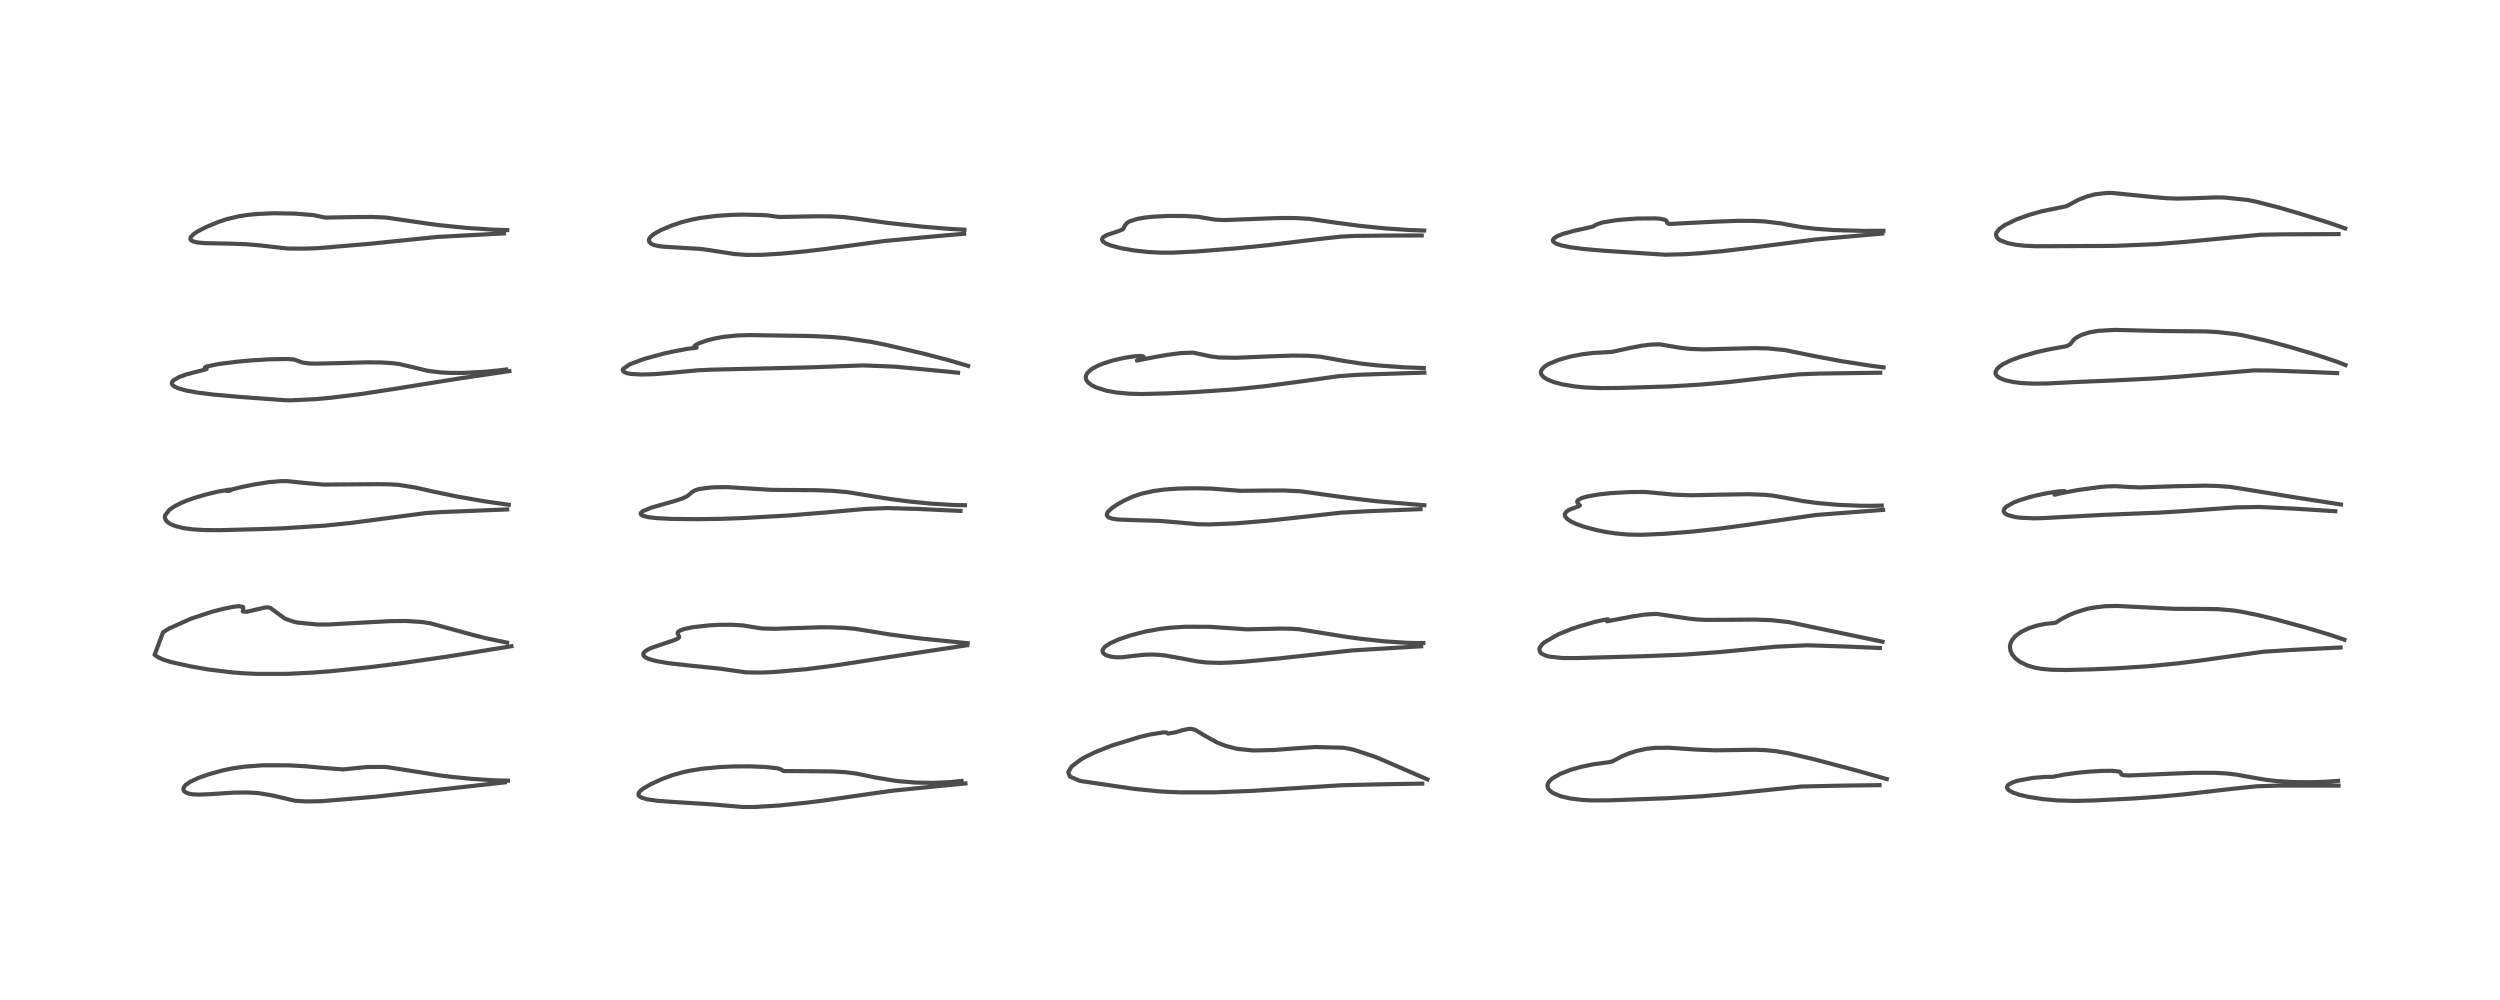 <?xml version="1.0" encoding="utf-8" standalone="no"?>
<!DOCTYPE svg PUBLIC "-//W3C//DTD SVG 1.1//EN"
  "http://www.w3.org/Graphics/SVG/1.1/DTD/svg11.dtd">
<!-- Created with matplotlib (https://matplotlib.org/) -->
<svg height="288pt" version="1.1" viewBox="0 0 720 288" width="720pt" xmlns="http://www.w3.org/2000/svg" xmlns:xlink="http://www.w3.org/1999/xlink">
 <defs>
  <style type="text/css">*{stroke-linecap:butt;stroke-linejoin:round;}</style>
 </defs>
 <g id="figure_1">
  <g id="patch_1">
   <path d="M 0 288 
L 720 288 
L 720 0 
L 0 0 
z
" style="fill:#ffffff;"/>
  </g>
  <g id="axes_1">
   <g id="line2d_1">
    <path clip-path="url(#pa2d83ef0c9)" d="M 146.301 224.83 
L 142.643 224.753 
L 135.914 224.317 
L 129.619 223.681 
L 126.604 223.309 
L 115.921 221.619 
L 111.852 220.982 
L 110.546 220.87 
L 105.736 220.895 
L 98.831 221.595 
L 93.308 221.165 
L 87.794 220.665 
L 83.044 220.413 
L 75.721 220.406 
L 70.325 220.804 
L 66.707 221.341 
L 64.156 221.876 
L 60.031 223.02 
L 57.054 224.084 
L 54.78 225.155 
L 53.496 226.051 
L 52.991 226.642 
L 52.8 227.354 
L 53.015 227.842 
L 53.409 228.175 
L 54.376 228.564 
L 55.554 228.769 
L 57.474 228.852 
L 60.4 228.726 
L 67.377 228.272 
L 71.362 228.237 
L 74.475 228.428 
L 78.552 229.1 
L 84.918 230.611 
L 87.963 230.811 
L 92.275 230.754 
L 92.73 230.735 
L 107.868 229.473 
L 145.417 225.322 
L 145.417 225.322 
" style="fill:none;stroke:#000000;stroke-linecap:square;stroke-opacity:0.7;stroke-width:1.2;"/>
   </g>
   <g id="line2d_2">
    <path clip-path="url(#pa2d83ef0c9)" d="M 146.044 185.081 
L 146.002 185.074 
L 140.037 183.831 
L 136.637 182.975 
L 123.879 179.502 
L 121.48 179.129 
L 116.975 178.842 
L 112.583 178.88 
L 104.789 179.283 
L 94.792 179.847 
L 91.454 179.863 
L 85.697 179.3 
L 84.447 179.01 
L 82.088 178.177 
L 78.685 175.697 
L 77.91 175.095 
L 77.228 174.914 
L 76.19 174.99 
L 71.037 176.193 
L 69.919 176.104 
L 70.082 174.963 
L 70.003 174.807 
L 68.867 174.573 
L 67.333 174.73 
L 64.182 175.366 
L 60.904 176.229 
L 55.025 178.165 
L 48.827 180.947 
L 46.981 182.061 
L 44.509 188.602 
L 45.7 189.38 
L 47.281 190.063 
L 49.244 190.67 
L 54.857 191.904 
L 59.797 192.775 
L 66.706 193.638 
L 70.1 193.9 
L 73.759 194.073 
L 82.829 194.068 
L 90.159 193.703 
L 95.412 193.294 
L 106.232 192.18 
L 114.943 191.101 
L 129.014 189.071 
L 147.287 186.107 
L 147.287 186.107 
" style="fill:none;stroke:#000000;stroke-linecap:square;stroke-opacity:0.7;stroke-width:1.2;"/>
   </g>
   <g id="line2d_3">
    <path clip-path="url(#pa2d83ef0c9)" d="M 146.526 145.373 
L 146.464 145.365 
L 139.351 144.346 
L 131.504 142.974 
L 124.471 141.508 
L 119.74 140.426 
L 114.786 139.643 
L 112.274 139.487 
L 108.882 139.439 
L 93.165 139.563 
L 88.561 139.171 
L 82.647 138.561 
L 80.958 138.562 
L 77.302 138.877 
L 73.132 139.546 
L 69.522 140.281 
L 65.16 141.375 
L 66.102 141.338 
L 66.802 141.036 
L 66.53 140.988 
L 65.927 141.036 
L 62.659 141.61 
L 59.295 142.418 
L 55.94 143.411 
L 53.699 144.212 
L 52.024 144.917 
L 50.195 145.858 
L 48.789 146.826 
L 47.554 148.42 
L 47.474 149.026 
L 47.729 149.78 
L 48.357 150.449 
L 49.211 150.981 
L 50.392 151.471 
L 52.722 152.07 
L 55.4 152.447 
L 58.995 152.665 
L 63.396 152.687 
L 75.955 152.358 
L 81.483 152.153 
L 93.621 151.374 
L 101.362 150.572 
L 113.014 149.032 
L 122.625 147.765 
L 126.74 147.497 
L 146.082 146.714 
L 146.082 146.714 
" style="fill:none;stroke:#000000;stroke-linecap:square;stroke-opacity:0.7;stroke-width:1.2;"/>
   </g>
   <g id="line2d_4">
    <path clip-path="url(#pa2d83ef0c9)" d="M 145.765 106.414 
L 143.394 106.701 
L 139.942 107.044 
L 133.371 107.407 
L 129.637 107.394 
L 126.881 107.244 
L 123.889 106.896 
L 122.853 106.718 
L 119.028 105.785 
L 115.005 104.841 
L 112.713 104.559 
L 109.643 104.383 
L 105.532 104.353 
L 96.684 104.604 
L 90.715 104.728 
L 89.057 104.681 
L 87.066 104.397 
L 84.647 103.53 
L 82.449 103.388 
L 77.341 103.487 
L 72.355 103.801 
L 68.281 104.17 
L 63.069 104.823 
L 59.579 105.536 
L 59.005 105.826 
L 59.084 106.007 
L 59.522 106.238 
L 59.474 106.292 
L 58.759 106.517 
L 53.695 107.821 
L 51.658 108.553 
L 49.951 109.528 
L 49.554 110.016 
L 49.474 110.368 
L 49.558 110.681 
L 49.796 110.989 
L 50.388 111.407 
L 51.489 111.882 
L 53.639 112.477 
L 56.799 113.057 
L 61.521 113.648 
L 68.658 114.278 
L 82.324 115.282 
L 84.073 115.277 
L 90.767 114.959 
L 95.181 114.562 
L 103.578 113.532 
L 114.056 111.929 
L 132.534 108.957 
L 146.696 106.884 
L 146.696 106.884 
" style="fill:none;stroke:#000000;stroke-linecap:square;stroke-opacity:0.7;stroke-width:1.2;"/>
   </g>
   <g id="line2d_5">
    <path clip-path="url(#pa2d83ef0c9)" d="M 146.091 66.263 
L 142.039 66.141 
L 134.397 65.644 
L 126.933 64.89 
L 124.243 64.552 
L 111.109 62.649 
L 106.987 62.48 
L 102.366 62.516 
L 93.692 62.666 
L 90.158 61.935 
L 84.816 61.511 
L 78.864 61.415 
L 74.025 61.628 
L 71.259 61.908 
L 68.853 62.281 
L 65.394 63.092 
L 62.804 63.95 
L 59.281 65.429 
L 57.095 66.552 
L 55.943 67.296 
L 55.073 68.111 
L 54.83 68.625 
L 54.878 68.976 
L 55.081 69.232 
L 55.674 69.551 
L 56.93 69.84 
L 58.962 70.025 
L 66.089 70.168 
L 70.87 70.329 
L 75.253 70.708 
L 82.729 71.577 
L 87.983 71.607 
L 91.889 71.445 
L 106.292 70.23 
L 125.934 68.233 
L 142.644 67.35 
L 145.168 67.223 
L 145.168 67.223 
" style="fill:none;stroke:#000000;stroke-linecap:square;stroke-opacity:0.7;stroke-width:1.2;"/>
   </g>
   <g id="line2d_6">
    <path clip-path="url(#pa2d83ef0c9)" d="M 276.936 224.903 
L 273.96 225.223 
L 268.85 225.467 
L 263.749 225.376 
L 259.16 225.018 
L 257.771 224.855 
L 252.16 223.926 
L 246.62 222.792 
L 243.637 222.406 
L 239.77 222.178 
L 234.458 222.12 
L 225.814 222.062 
L 225.485 221.979 
L 224.857 221.557 
L 223.982 221.293 
L 220.545 220.893 
L 216.068 220.711 
L 211.151 220.736 
L 207.473 220.9 
L 202.281 221.391 
L 198.422 222.02 
L 196.58 222.426 
L 193.672 223.245 
L 190.878 224.269 
L 187.445 225.844 
L 185.135 227.18 
L 184.298 227.875 
L 183.885 228.524 
L 183.931 229.054 
L 184.114 229.297 
L 184.768 229.715 
L 186.401 230.205 
L 189.441 230.639 
L 194.566 231.003 
L 205.263 231.671 
L 213.813 232.415 
L 217.079 232.414 
L 224.341 231.989 
L 232.289 231.173 
L 236.994 230.584 
L 250.765 228.593 
L 257.107 227.717 
L 269.148 226.5 
L 278.041 225.64 
L 278.041 225.64 
" style="fill:none;stroke:#000000;stroke-linecap:square;stroke-opacity:0.7;stroke-width:1.2;"/>
   </g>
   <g id="line2d_7">
    <path clip-path="url(#pa2d83ef0c9)" d="M 278.698 185.247 
L 264.71 183.834 
L 256.099 182.705 
L 249.921 181.678 
L 246.12 181.085 
L 243.14 180.818 
L 238.989 180.668 
L 236.083 180.665 
L 227.407 180.943 
L 223.412 181.092 
L 219.35 180.998 
L 217.149 180.644 
L 213.942 180.121 
L 210.876 179.929 
L 207.226 179.947 
L 204.322 180.1 
L 199.632 180.621 
L 197.277 181.099 
L 196.066 181.499 
L 195.338 181.944 
L 195.143 182.329 
L 195.301 182.792 
L 195.607 183.432 
L 195.479 183.693 
L 195.062 183.983 
L 193.946 184.435 
L 187.427 186.656 
L 186.252 187.265 
L 185.783 187.599 
L 185.393 188.012 
L 185.244 188.376 
L 185.43 188.948 
L 185.802 189.275 
L 186.907 189.808 
L 188.854 190.359 
L 192.445 190.989 
L 198.186 191.634 
L 207.239 192.559 
L 214.839 193.641 
L 219.374 193.696 
L 222.547 193.573 
L 232.344 192.71 
L 240.646 191.634 
L 255.778 189.284 
L 278.486 185.833 
L 278.486 185.833 
" style="fill:none;stroke:#000000;stroke-linecap:square;stroke-opacity:0.7;stroke-width:1.2;"/>
   </g>
   <g id="line2d_8">
    <path clip-path="url(#pa2d83ef0c9)" d="M 277.915 145.505 
L 274.668 145.442 
L 268.278 145.058 
L 261.99 144.445 
L 256.224 143.699 
L 251.45 142.936 
L 244.035 141.731 
L 239.74 141.361 
L 234.973 141.17 
L 226.433 141.115 
L 222.069 141.073 
L 209.438 140.292 
L 206.035 140.328 
L 204.7 140.395 
L 201.392 140.824 
L 200.373 141.131 
L 199.498 141.589 
L 198.008 142.833 
L 196.746 143.477 
L 194.398 144.26 
L 187.693 146.164 
L 185.272 147.153 
L 184.589 147.699 
L 184.501 147.925 
L 184.521 148.071 
L 184.693 148.294 
L 185.203 148.569 
L 186.78 148.952 
L 189.207 149.23 
L 193.441 149.445 
L 200.719 149.522 
L 208.199 149.414 
L 214.094 149.195 
L 227.044 148.464 
L 237.718 147.598 
L 248.799 146.606 
L 255.433 146.323 
L 264.578 146.585 
L 276.61 147.142 
L 276.61 147.142 
" style="fill:none;stroke:#000000;stroke-linecap:square;stroke-opacity:0.7;stroke-width:1.2;"/>
   </g>
   <g id="line2d_9">
    <path clip-path="url(#pa2d83ef0c9)" d="M 278.822 105.385 
L 278.808 105.38 
L 273.191 103.725 
L 265.658 101.765 
L 255.572 99.406 
L 250.948 98.47 
L 243.483 97.384 
L 239.048 97.019 
L 233.591 96.776 
L 215.861 96.502 
L 212.337 96.617 
L 208.617 96.983 
L 206.158 97.409 
L 203.822 97.978 
L 201.254 98.875 
L 200.348 99.355 
L 199.92 99.821 
L 200.28 100.103 
L 200.638 100.127 
L 197.829 100.483 
L 193.449 101.316 
L 190.814 101.916 
L 185.506 103.369 
L 181.381 104.916 
L 179.459 106.24 
L 179.336 106.616 
L 179.633 107.084 
L 180.616 107.486 
L 181.789 107.698 
L 184.655 107.864 
L 188.493 107.758 
L 193.178 107.371 
L 201.204 106.625 
L 205.461 106.446 
L 231.971 105.839 
L 248.706 105.235 
L 257.822 105.602 
L 272.092 106.952 
L 275.92 107.345 
L 275.92 107.345 
" style="fill:none;stroke:#000000;stroke-linecap:square;stroke-opacity:0.7;stroke-width:1.2;"/>
   </g>
   <g id="line2d_10">
    <path clip-path="url(#pa2d83ef0c9)" d="M 277.752 66.155 
L 273.337 65.912 
L 265.615 65.274 
L 255.776 64.211 
L 247.737 63.107 
L 243.061 62.516 
L 239.346 62.318 
L 235.554 62.289 
L 224.422 62.494 
L 221.178 62.045 
L 219.448 61.925 
L 213.759 61.808 
L 210.75 61.882 
L 206.302 62.173 
L 201.643 62.776 
L 199.302 63.23 
L 196.333 63.99 
L 193.686 64.863 
L 190.282 66.3 
L 188.396 67.359 
L 187.451 68.115 
L 187.043 68.636 
L 186.891 69.028 
L 186.959 69.596 
L 187.448 70.137 
L 188.124 70.487 
L 189.627 70.873 
L 191.163 71.047 
L 201.71 71.69 
L 204.129 72.012 
L 211.498 73.156 
L 214.957 73.412 
L 219.445 73.387 
L 225.026 73.05 
L 231.734 72.412 
L 237.357 71.753 
L 254.717 69.409 
L 268.686 68.108 
L 268.686 68.108 
L 277.666 67.325 
L 277.666 67.325 
" style="fill:none;stroke:#000000;stroke-linecap:square;stroke-opacity:0.7;stroke-width:1.2;"/>
   </g>
   <g id="line2d_11">
    <path clip-path="url(#pa2d83ef0c9)" d="M 411.1 224.463 
L 411.081 224.455 
L 397.151 218.42 
L 395.656 217.828 
L 389.912 215.938 
L 388.416 215.608 
L 386.776 215.343 
L 378.78 215.147 
L 373.59 215.485 
L 366.852 216.005 
L 361.002 216.14 
L 360.835 216.134 
L 356.615 215.705 
L 356.067 215.605 
L 352.986 214.805 
L 350.513 213.839 
L 346.783 211.76 
L 344.23 210.215 
L 343.121 209.915 
L 342.438 209.908 
L 340.564 210.291 
L 338.653 210.883 
L 336.428 211.271 
L 335.943 210.981 
L 335.119 210.919 
L 331.155 211.541 
L 328.243 212.242 
L 320.185 214.728 
L 315.54 216.57 
L 312.582 218.004 
L 311.245 218.767 
L 308.634 220.743 
L 307.661 222.38 
L 308.114 223.642 
L 310.896 224.845 
L 311.653 224.996 
L 325.004 226.96 
L 326.696 227.2 
L 334.254 227.947 
L 339.81 228.2 
L 349.653 228.201 
L 360.216 227.793 
L 372.724 227.012 
L 386.289 226.15 
L 398.886 225.859 
L 409.609 225.672 
L 409.609 225.672 
" style="fill:none;stroke:#000000;stroke-linecap:square;stroke-opacity:0.7;stroke-width:1.2;"/>
   </g>
   <g id="line2d_12">
    <path clip-path="url(#pa2d83ef0c9)" d="M 409.921 185.182 
L 408.458 185.204 
L 405.474 185.146 
L 398.889 184.721 
L 391.535 183.93 
L 387.622 183.394 
L 374.054 181.211 
L 371.854 181.077 
L 368.847 181.034 
L 359.098 181.254 
L 348.365 180.517 
L 341.287 180.509 
L 336.868 180.79 
L 334.191 181.103 
L 329.814 181.89 
L 325.545 183.007 
L 322.159 184.166 
L 319.67 185.291 
L 318.2 186.279 
L 317.582 187.087 
L 317.519 187.629 
L 317.605 187.884 
L 317.88 188.241 
L 318.654 188.73 
L 319.936 189.122 
L 321.651 189.313 
L 323.24 189.283 
L 326.955 188.831 
L 329.74 188.551 
L 331.83 188.505 
L 333.528 188.578 
L 335.604 188.788 
L 340.303 189.622 
L 344.717 190.474 
L 347.442 190.791 
L 351.286 190.904 
L 354.433 190.805 
L 358.427 190.551 
L 368.402 189.614 
L 389.381 187.328 
L 407.279 186.246 
L 409.296 186.129 
L 409.296 186.129 
" style="fill:none;stroke:#000000;stroke-linecap:square;stroke-opacity:0.7;stroke-width:1.2;"/>
   </g>
   <g id="line2d_13">
    <path clip-path="url(#pa2d83ef0c9)" d="M 410.213 145.511 
L 396.323 144.345 
L 387.984 143.354 
L 374.524 141.485 
L 369.587 141.254 
L 364.145 141.282 
L 357.267 141.36 
L 348.887 140.719 
L 344.504 140.614 
L 339.339 140.706 
L 335.273 140.998 
L 332.218 141.409 
L 328.729 142.186 
L 326.333 142.991 
L 323.827 144.125 
L 321.795 145.263 
L 320.244 146.311 
L 319.092 147.404 
L 318.801 147.939 
L 318.758 148.312 
L 318.912 148.686 
L 319.345 149.036 
L 320.308 149.374 
L 322.013 149.622 
L 326.148 149.786 
L 333.875 150.008 
L 338.988 150.433 
L 344.971 150.976 
L 348.331 151.034 
L 355.754 150.733 
L 364.651 150.008 
L 373.362 149.076 
L 386.187 147.648 
L 394.286 147.215 
L 409.114 146.636 
L 409.114 146.636 
" style="fill:none;stroke:#000000;stroke-linecap:square;stroke-opacity:0.7;stroke-width:1.2;"/>
   </g>
   <g id="line2d_14">
    <path clip-path="url(#pa2d83ef0c9)" d="M 410.048 106 
L 404.048 105.768 
L 396.693 105.231 
L 392.13 104.728 
L 387.006 103.939 
L 380.177 102.718 
L 376.817 102.458 
L 372.206 102.41 
L 365.728 102.63 
L 355.997 103.04 
L 351.222 102.954 
L 348.685 102.647 
L 343.59 101.55 
L 339.973 101.7 
L 336.402 102.169 
L 332.708 102.798 
L 327.438 103.845 
L 327.829 103.678 
L 329.018 103.136 
L 329.364 102.737 
L 329.174 102.604 
L 328.315 102.517 
L 326.8 102.607 
L 323.753 103.065 
L 320.542 103.801 
L 317.702 104.698 
L 316.255 105.289 
L 314.642 106.145 
L 313.697 106.847 
L 312.961 107.715 
L 312.685 108.544 
L 312.714 109.011 
L 312.835 109.379 
L 313.337 110.104 
L 314.392 110.929 
L 315.646 111.566 
L 318.667 112.522 
L 321.391 113.024 
L 325.146 113.381 
L 328.818 113.477 
L 336.325 113.288 
L 343.632 112.946 
L 355.502 112.141 
L 364.372 111.221 
L 375.36 109.764 
L 385.647 108.325 
L 391.24 107.931 
L 404.69 107.488 
L 404.69 107.488 
L 410.207 107.326 
L 410.207 107.326 
" style="fill:none;stroke:#000000;stroke-linecap:square;stroke-opacity:0.7;stroke-width:1.2;"/>
   </g>
   <g id="line2d_15">
    <path clip-path="url(#pa2d83ef0c9)" d="M 410.165 66.393 
L 406.049 66.255 
L 399.013 65.784 
L 391.771 65.061 
L 385.502 64.235 
L 377.121 63.03 
L 373.246 62.8 
L 368.332 62.793 
L 360.601 63.079 
L 352.537 63.386 
L 349.98 63.263 
L 345.027 62.439 
L 341.173 62.203 
L 336.547 62.185 
L 332.07 62.411 
L 329.744 62.66 
L 327.54 63.041 
L 325.196 63.806 
L 324.562 64.207 
L 323.986 64.94 
L 323.506 65.884 
L 323.221 66.108 
L 322.121 66.574 
L 318.77 67.68 
L 318.033 68.075 
L 317.536 68.531 
L 317.395 69.002 
L 317.532 69.365 
L 317.749 69.614 
L 318.553 70.147 
L 319.967 70.722 
L 322.787 71.468 
L 326.636 72.135 
L 330.795 72.582 
L 334.199 72.759 
L 337.748 72.763 
L 344.374 72.435 
L 355.901 71.538 
L 365.187 70.615 
L 379.667 68.859 
L 386.395 68.126 
L 390.049 67.95 
L 399.436 67.843 
L 409.45 67.812 
L 409.45 67.812 
" style="fill:none;stroke:#000000;stroke-linecap:square;stroke-opacity:0.7;stroke-width:1.2;"/>
   </g>
   <g id="line2d_16">
    <path clip-path="url(#pa2d83ef0c9)" d="M 543.42 224.374 
L 543.355 224.355 
L 534.493 221.856 
L 522.586 218.706 
L 515.378 217.004 
L 511.401 216.324 
L 508.312 216.034 
L 505.325 215.93 
L 499.877 216.009 
L 494.041 216.091 
L 488.616 215.886 
L 480.768 215.355 
L 476.709 215.374 
L 474.218 215.649 
L 471.496 216.226 
L 469.202 216.946 
L 467.044 217.853 
L 464.375 219.277 
L 463.303 219.523 
L 459.12 220.076 
L 455.412 220.837 
L 452.368 221.7 
L 449.345 222.871 
L 447.103 224.172 
L 446.217 225.003 
L 445.772 225.764 
L 445.674 226.318 
L 445.811 226.947 
L 446.136 227.462 
L 446.788 228.057 
L 447.627 228.566 
L 449.585 229.336 
L 452.089 229.932 
L 455.551 230.374 
L 458.466 230.523 
L 463.332 230.499 
L 480.01 229.897 
L 490.027 229.335 
L 498.17 228.635 
L 518.886 226.513 
L 530.223 226.265 
L 530.223 226.265 
L 541.307 226.122 
L 541.307 226.122 
" style="fill:none;stroke:#000000;stroke-linecap:square;stroke-opacity:0.7;stroke-width:1.2;"/>
   </g>
   <g id="line2d_17">
    <path clip-path="url(#pa2d83ef0c9)" d="M 542.16 184.816 
L 542.112 184.806 
L 515.101 179.152 
L 510.048 178.604 
L 505.448 178.441 
L 498.186 178.498 
L 491.197 178.527 
L 488.316 178.366 
L 486.383 178.158 
L 477.233 176.826 
L 476.363 176.823 
L 473.592 177.014 
L 470.202 177.524 
L 462.811 178.928 
L 463.272 178.463 
L 462.992 178.389 
L 461.925 178.526 
L 459.42 179.081 
L 454.981 180.347 
L 452.515 181.183 
L 448.889 182.64 
L 444.815 184.964 
L 444.077 185.627 
L 443.451 186.515 
L 443.318 187.014 
L 443.595 187.877 
L 443.985 188.244 
L 445.057 188.783 
L 446.202 189.101 
L 449.929 189.512 
L 453.954 189.524 
L 473.943 188.969 
L 485.273 188.518 
L 495.168 187.804 
L 511.401 186.247 
L 520.577 185.836 
L 531.773 186.204 
L 541.403 186.619 
L 541.403 186.619 
" style="fill:none;stroke:#000000;stroke-linecap:square;stroke-opacity:0.7;stroke-width:1.2;"/>
   </g>
   <g id="line2d_18">
    <path clip-path="url(#pa2d83ef0c9)" d="M 541.927 145.605 
L 539.053 145.669 
L 535.872 145.659 
L 529.219 145.388 
L 523.368 144.867 
L 519.108 144.287 
L 514.7 143.474 
L 510.467 142.721 
L 508.285 142.501 
L 503.43 142.332 
L 495.384 142.461 
L 487.004 142.639 
L 482.141 142.46 
L 473.752 141.682 
L 469.292 141.714 
L 464.072 142.005 
L 460.427 142.396 
L 456.98 143.018 
L 455.632 143.414 
L 454.528 143.971 
L 454.217 144.418 
L 454.384 144.882 
L 455.004 145.573 
L 454.491 145.873 
L 451.952 146.81 
L 451.126 147.35 
L 450.666 148.037 
L 450.719 148.652 
L 451.365 149.463 
L 452.398 150.161 
L 453.844 150.854 
L 456.165 151.691 
L 459.758 152.655 
L 461.929 153.106 
L 465.144 153.614 
L 468.85 153.949 
L 472.782 154.016 
L 479.167 153.748 
L 487.09 153.128 
L 495.077 152.261 
L 502.89 151.21 
L 522.904 148.328 
L 535.826 147.333 
L 542.331 146.855 
L 542.331 146.855 
" style="fill:none;stroke:#000000;stroke-linecap:square;stroke-opacity:0.7;stroke-width:1.2;"/>
   </g>
   <g id="line2d_19">
    <path clip-path="url(#pa2d83ef0c9)" d="M 542.455 105.806 
L 538.701 105.316 
L 530.245 104 
L 522.457 102.538 
L 514.118 100.835 
L 508.998 100.332 
L 505.27 100.264 
L 498.396 100.43 
L 490.664 100.621 
L 486.851 100.491 
L 483.827 100.15 
L 478.046 99.172 
L 475.559 99.226 
L 472.884 99.559 
L 469.316 100.235 
L 464.309 101.334 
L 462.009 101.492 
L 458.944 101.63 
L 455.818 102.01 
L 452.91 102.551 
L 451.802 102.806 
L 448.914 103.629 
L 445.987 104.845 
L 444.894 105.532 
L 444.038 106.401 
L 443.772 107.079 
L 443.768 107.364 
L 443.954 107.924 
L 444.583 108.63 
L 445.63 109.292 
L 447.484 110.04 
L 449.96 110.697 
L 453.54 111.296 
L 456.522 111.589 
L 460.883 111.772 
L 466.61 111.727 
L 481 111.285 
L 489.827 110.752 
L 497.543 110.064 
L 511.111 108.526 
L 518 107.816 
L 524.062 107.581 
L 541.502 107.345 
L 541.502 107.345 
" style="fill:none;stroke:#000000;stroke-linecap:square;stroke-opacity:0.7;stroke-width:1.2;"/>
   </g>
   <g id="line2d_20">
    <path clip-path="url(#pa2d83ef0c9)" d="M 542.443 66.47 
L 536.598 66.491 
L 528.325 66.264 
L 522.866 65.885 
L 518.952 65.43 
L 514.552 64.647 
L 512.986 64.347 
L 508.066 63.754 
L 504.577 63.606 
L 500.48 63.602 
L 494.063 63.833 
L 480.764 64.5 
L 480.345 64.387 
L 480.123 64.15 
L 479.974 63.65 
L 479.867 63.527 
L 479.357 63.256 
L 477.965 62.986 
L 476.708 62.89 
L 471.378 62.939 
L 466.69 63.29 
L 464.928 63.492 
L 461.442 64.088 
L 459.863 64.627 
L 458.719 65.251 
L 457.191 65.63 
L 453.564 66.417 
L 450.171 67.349 
L 448.653 67.938 
L 447.537 68.628 
L 447.219 69.133 
L 447.242 69.403 
L 447.378 69.632 
L 448.172 70.169 
L 449.576 70.654 
L 451.974 71.163 
L 456.117 71.716 
L 462.122 72.23 
L 479.536 73.358 
L 485.421 73.2 
L 489.73 72.922 
L 495.942 72.35 
L 504.631 71.315 
L 522.961 68.956 
L 542.112 67.26 
L 542.112 67.26 
" style="fill:none;stroke:#000000;stroke-linecap:square;stroke-opacity:0.7;stroke-width:1.2;"/>
   </g>
   <g id="line2d_21">
    <path clip-path="url(#pa2d83ef0c9)" d="M 673.358 224.89 
L 670.055 225.127 
L 665.58 225.289 
L 660.614 225.247 
L 655.61 224.935 
L 652.525 224.576 
L 648.118 223.82 
L 644.036 223.081 
L 641.206 222.753 
L 637.963 222.569 
L 631.891 222.564 
L 625.376 222.815 
L 613.107 223.34 
L 611.662 223.255 
L 610.957 223.037 
L 610.805 222.691 
L 610.679 222.387 
L 610.439 222.243 
L 608.403 221.985 
L 605.377 222.016 
L 601.991 222.21 
L 598.723 222.505 
L 594.572 223.059 
L 591.262 223.726 
L 589.154 223.736 
L 585.415 224.043 
L 581.108 224.84 
L 579.686 225.303 
L 578.464 225.969 
L 578.154 226.295 
L 578.007 226.798 
L 578.062 227.014 
L 578.566 227.604 
L 579.722 228.247 
L 581.49 228.864 
L 584.159 229.498 
L 588.359 230.148 
L 592.439 230.515 
L 597.541 230.667 
L 603.024 230.534 
L 614.764 229.941 
L 622.657 229.367 
L 629.12 228.76 
L 643.045 227.164 
L 649.877 226.453 
L 656.104 226.25 
L 670.936 226.253 
L 673.51 226.262 
L 673.51 226.262 
" style="fill:none;stroke:#000000;stroke-linecap:square;stroke-opacity:0.7;stroke-width:1.2;"/>
   </g>
   <g id="line2d_22">
    <path clip-path="url(#pa2d83ef0c9)" d="M 675.193 184.241 
L 675.067 184.193 
L 671.129 182.853 
L 664.268 180.789 
L 655.318 178.357 
L 650.333 177.146 
L 645.416 176.149 
L 643.159 175.812 
L 638.843 175.444 
L 634.719 175.376 
L 626.114 175.335 
L 619.45 175.001 
L 609.843 174.514 
L 606.156 174.593 
L 602.423 175.068 
L 600.93 175.398 
L 597.984 176.296 
L 595.94 177.118 
L 593.516 178.378 
L 592.091 179.307 
L 591.272 179.458 
L 588.879 179.703 
L 586.566 180.192 
L 584.246 180.946 
L 582.048 182.006 
L 580.37 183.258 
L 579.466 184.357 
L 579.03 185.289 
L 578.863 186.193 
L 579.036 187.482 
L 579.494 188.461 
L 580.42 189.588 
L 581.685 190.575 
L 583.86 191.647 
L 586.003 192.281 
L 587.963 192.63 
L 590.944 192.892 
L 594.96 192.96 
L 602.215 192.781 
L 609.312 192.481 
L 618.853 191.867 
L 627.261 191.038 
L 633.636 190.238 
L 651.885 187.688 
L 659.763 187.199 
L 674.079 186.469 
L 674.079 186.469 
" style="fill:none;stroke:#000000;stroke-linecap:square;stroke-opacity:0.7;stroke-width:1.2;"/>
   </g>
   <g id="line2d_23">
    <path clip-path="url(#pa2d83ef0c9)" d="M 674.172 145.292 
L 674.121 145.285 
L 662.11 143.418 
L 642.174 140.207 
L 638.654 139.962 
L 635.266 139.871 
L 627.02 140.021 
L 616.372 140.373 
L 613.433 140.273 
L 609.281 140.019 
L 606.8 140.094 
L 604.734 140.269 
L 598.326 141.152 
L 593.513 142.055 
L 591.709 142.487 
L 594.531 141.732 
L 594.746 141.531 
L 594.549 141.449 
L 593.188 141.486 
L 589.572 142.022 
L 586.137 142.756 
L 584.445 143.193 
L 581.577 144.085 
L 579.939 144.729 
L 577.816 145.93 
L 577.217 146.565 
L 577.042 147.132 
L 577.163 147.533 
L 577.596 147.976 
L 578.24 148.326 
L 580.333 148.9 
L 581.801 149.102 
L 585.755 149.277 
L 588.132 149.225 
L 605.619 148.288 
L 621.932 147.631 
L 628.234 147.247 
L 643.8 146.133 
L 650.719 146.004 
L 661.225 146.515 
L 672.569 147.233 
L 672.569 147.233 
" style="fill:none;stroke:#000000;stroke-linecap:square;stroke-opacity:0.7;stroke-width:1.2;"/>
   </g>
   <g id="line2d_24">
    <path clip-path="url(#pa2d83ef0c9)" d="M 675.491 105.131 
L 675.438 105.107 
L 673.001 104.157 
L 667.035 102.172 
L 659.282 99.863 
L 652.747 98.106 
L 645.956 96.579 
L 644.179 96.269 
L 638.686 95.635 
L 635.172 95.447 
L 629.841 95.401 
L 622.675 95.334 
L 609.072 95.013 
L 604.371 95.274 
L 601.77 95.713 
L 599.586 96.4 
L 598.039 97.203 
L 597.269 97.796 
L 596.245 99.113 
L 595.27 99.678 
L 592.256 100.224 
L 589.742 100.695 
L 586.591 101.399 
L 581.949 102.722 
L 579.29 103.706 
L 577.062 104.779 
L 575.926 105.521 
L 575.16 106.236 
L 574.698 107.163 
L 574.729 107.647 
L 574.84 107.916 
L 575.257 108.417 
L 575.992 108.911 
L 577.525 109.515 
L 579.921 110.043 
L 582.451 110.34 
L 585.51 110.485 
L 589.487 110.445 
L 597.98 110.014 
L 609.007 109.556 
L 621.248 108.949 
L 627.657 108.472 
L 649.228 106.673 
L 654.098 106.713 
L 664.678 107.1 
L 673.091 107.462 
L 673.091 107.462 
" style="fill:none;stroke:#000000;stroke-linecap:square;stroke-opacity:0.7;stroke-width:1.2;"/>
   </g>
   <g id="line2d_25">
    <path clip-path="url(#pa2d83ef0c9)" d="M 675.415 65.784 
L 675.393 65.776 
L 671.084 64.268 
L 662.79 61.65 
L 656.234 59.741 
L 649.847 58.104 
L 647.26 57.575 
L 640.577 56.882 
L 638.144 56.856 
L 631.291 57.105 
L 627.049 57.191 
L 624.286 57.099 
L 620.39 56.782 
L 608.248 55.565 
L 606.528 55.583 
L 603.275 55.983 
L 601.032 56.582 
L 598.58 57.541 
L 596.209 58.822 
L 595.733 59.111 
L 594.956 59.43 
L 588.022 60.848 
L 584.832 61.745 
L 580.871 63.133 
L 577.288 64.863 
L 575.703 66.039 
L 574.939 67.107 
L 574.84 67.578 
L 575.082 68.378 
L 575.715 68.994 
L 575.971 69.16 
L 578.206 70.027 
L 580.573 70.494 
L 583.003 70.758 
L 586.427 70.916 
L 592.607 70.894 
L 605.927 70.834 
L 609.463 70.791 
L 621.244 70.305 
L 629.807 69.621 
L 651.009 67.608 
L 657.58 67.489 
L 673.507 67.423 
L 673.507 67.423 
" style="fill:none;stroke:#000000;stroke-linecap:square;stroke-opacity:0.7;stroke-width:1.2;"/>
   </g>
  </g>
 </g>
 <defs>
  <clipPath id="pa2d83ef0c9">
   <rect height="262.08" width="694.08" x="12.96" y="12.96"/>
  </clipPath>
 </defs>
</svg>

